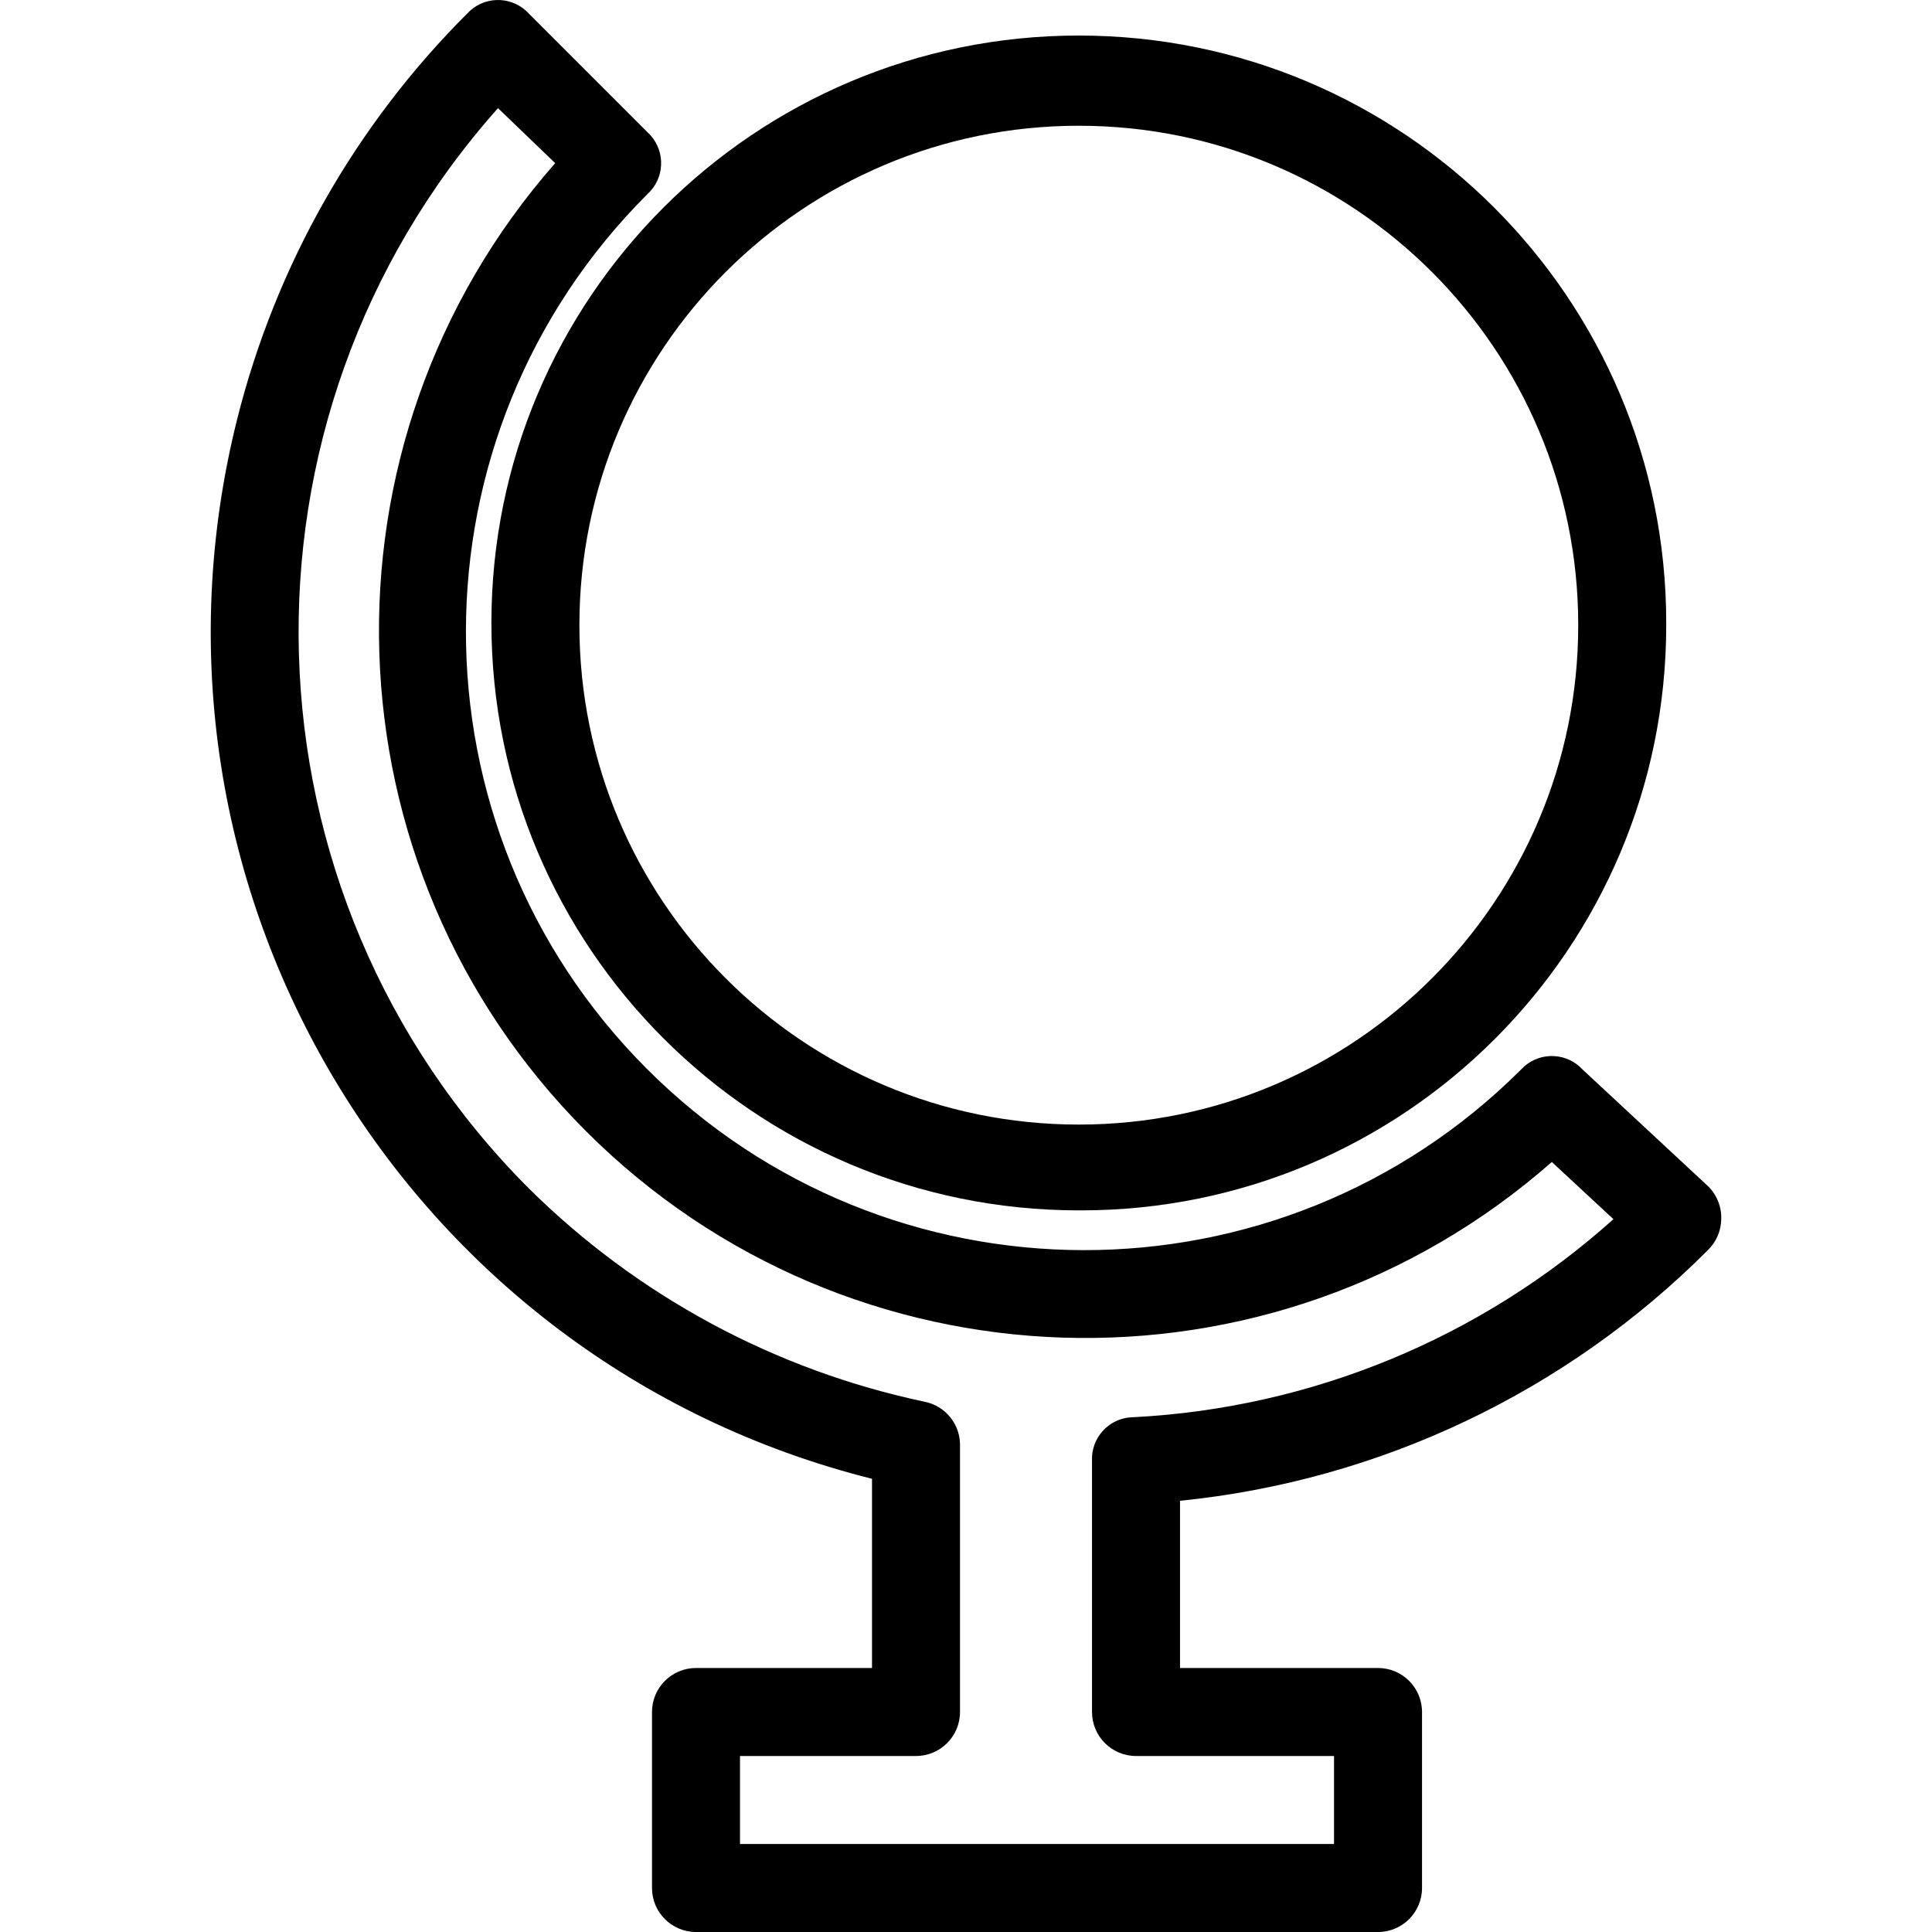 <?xml version="1.0" encoding="iso-8859-1"?>
<!-- Generator: Adobe Illustrator 19.0.0, SVG Export Plug-In . SVG Version: 6.00 Build 0)  -->
<svg version="1.1" id="Capa_1" xmlns="http://www.w3.org/2000/svg" xmlns:xlink="http://www.w3.org/1999/xlink" x="0px" y="0px"
	 viewBox="0 0 458.791 458.791" style="enable-background:new 0 0 458.791 458.791;" xml:space="preserve">
<g>
	<g>
		<g>
			<path d="M256.185,287.428c0.174,0.001,0.349,0.001,0.523,0.001c76.752-0.001,138.971-62.221,138.97-138.972
				c0.001-0.174,0.001-0.348,0.001-0.521C395.68,70.895,333.227,8.441,256.187,8.44c-77.04-0.001-139.494,62.453-139.495,139.493
				C116.691,224.973,179.145,287.427,256.185,287.428z M256.185,29.861c65.499,0,118.596,53.097,118.596,118.596
				s-53.097,118.596-118.596,118.596s-118.596-53.097-118.596-118.596S190.686,29.861,256.185,29.861z"/>
			<path d="M405.605,296.832c1.969-1.929,3.095-4.558,3.135-7.314c0.104-2.937-1.034-5.781-3.135-7.837l-29.78-27.69
				c-0.192-0.21-0.394-0.411-0.603-0.603c-4.04-3.706-10.319-3.436-14.025,0.603c-57.42,57.275-150.398,57.158-207.673-0.261
				s-57.158-150.398,0.261-207.673c0.21-0.192,0.411-0.394,0.603-0.603c3.706-4.04,3.436-10.319-0.603-14.025L125.573,3.216
				c-0.192-0.21-0.394-0.411-0.603-0.603c-4.04-3.706-10.319-3.436-14.025,0.603C84.341,29.782,65.46,63.08,56.318,99.548
				C28.466,210.661,95.962,323.314,207.075,351.167v44.931h-41.796c-5.771,0-10.449,4.678-10.449,10.449v41.796
				c0,5.771,4.678,10.449,10.449,10.449h161.959c5.771,0,10.449-4.678,10.449-10.449v-41.796c0-5.771-4.678-10.449-10.449-10.449
				h-47.02v-39.706C327.637,351.613,371.941,330.568,405.605,296.832z M259.32,346.987v59.559c0,5.771,4.678,10.449,10.449,10.449
				h47.02v20.898H175.728v-20.898h41.796c5.771,0,10.449-4.678,10.449-10.449v-63.739c-0.145-4.848-3.607-8.959-8.359-9.927
				c-35.566-7.505-68.215-25.099-94.041-50.677c-69.965-70.087-73.172-182.563-7.314-256.522l13.584,13.061
				C73.341,105.33,76.54,205.886,139.156,268.62c62.557,62.547,162.94,65.748,229.355,7.314l14.629,13.584
				c-31.474,28.231-71.671,44.826-113.894,47.02c-0.179,0-0.358,0.004-0.536,0.014C263.235,336.84,259.031,341.512,259.32,346.987z"
				/>
		</g>
	</g>
</g>
<g>
</g>
<g>
</g>
<g>
</g>
<g>
</g>
<g>
</g>
<g>
</g>
<g>
</g>
<g>
</g>
<g>
</g>
<g>
</g>
<g>
</g>
<g>
</g>
<g>
</g>
<g>
</g>
<g>
</g>
</svg>
